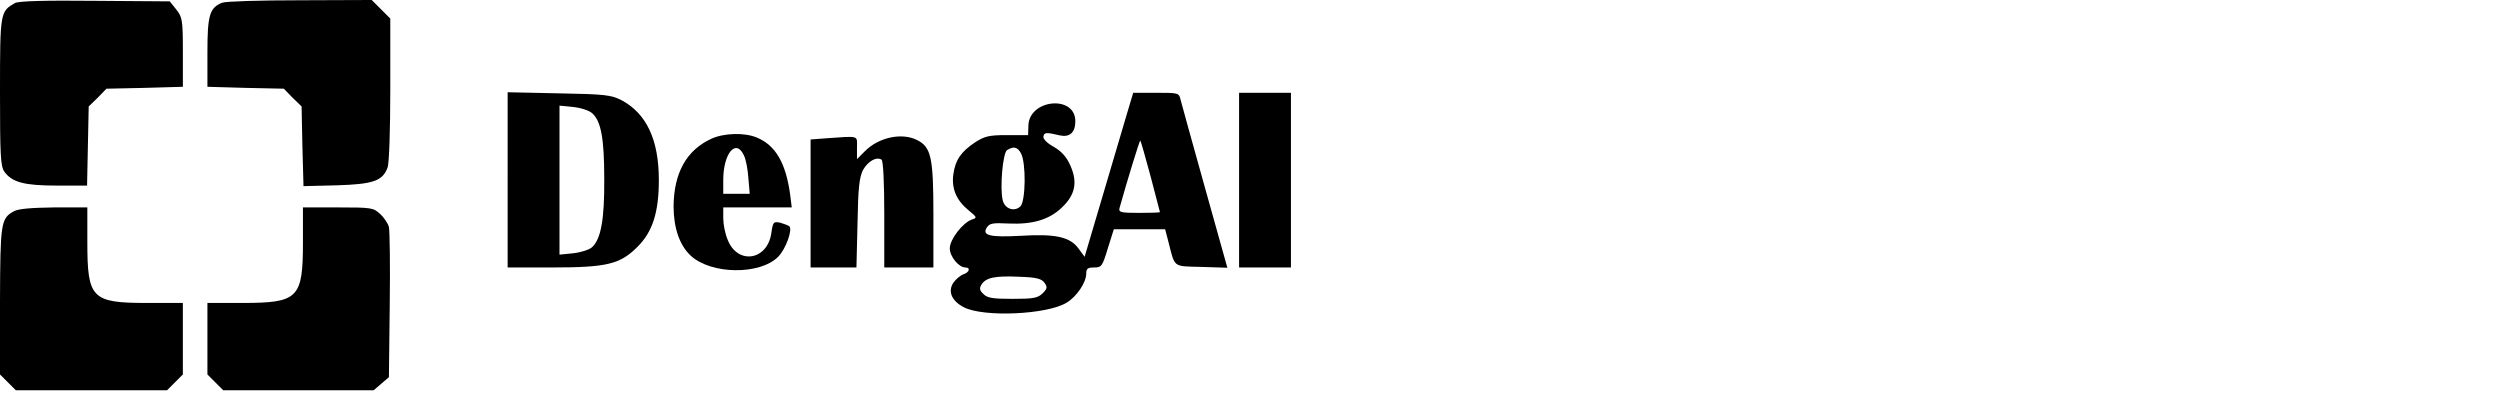 <?xml version="1.0" standalone="no"?>
<!DOCTYPE svg PUBLIC "-//W3C//DTD SVG 20010904//EN"
 "http://www.w3.org/TR/2001/REC-SVG-20010904/DTD/svg10.dtd">
<svg version="1.0" xmlns="http://www.w3.org/2000/svg"
 width="916pt" height="146pt" viewBox="0 0 916 146"
 preserveAspectRatio="xMidYMid meet">

<g transform="translate(0,146) scale(0.1,-0.1)"
fill="#000000" stroke="none">
<path d="M55 1449 c-54 -31 -55 -33 -55 -324 0 -234 2 -274 16 -294 28 -39 73
-51 193 -51 l110 0 3 145 3 145 33 32 32 33 140 3 140 4 0 126 c0 119 -2 129
-24 157 l-24 30 -274 2 c-188 2 -279 -1 -293 -8z"/>
<path d="M814 1450 c-46 -18 -54 -46 -54 -181 l0 -127 140 -4 140 -3 32 -33
33 -32 3 -146 4 -146 122 3 c133 4 168 16 186 65 6 14 10 142 10 286 l0 260
-34 34 -34 34 -263 -1 c-145 0 -274 -4 -285 -9z"/>
<path d="M1860 801 l0 -321 163 0 c201 0 249 12 312 75 56 55 79 127 79 245 0
148 -45 244 -137 293 -38 19 -60 22 -229 25 l-188 4 0 -321z m310 244 c32 -29
44 -91 44 -240 1 -149 -12 -221 -45 -251 -10 -9 -41 -19 -69 -22 l-50 -5 0
273 0 273 50 -5 c29 -3 59 -13 70 -23z"/>
<path d="M4132 1053 c-11 -38 -51 -173 -89 -301 l-69 -233 -22 30 c-31 43 -85
55 -212 47 -114 -6 -143 1 -124 31 10 15 23 17 79 14 88 -4 149 14 195 58 50
47 59 93 32 154 -14 32 -32 52 -61 69 -24 13 -40 29 -38 38 3 15 10 16 60 4
36 -8 57 10 57 52 0 97 -169 81 -172 -16 l-1 -35 -77 0 c-67 0 -82 -4 -118
-27 -51 -34 -72 -65 -79 -117 -7 -52 11 -94 54 -130 33 -27 34 -29 15 -35 -34
-11 -82 -73 -82 -106 0 -30 33 -70 57 -70 20 0 15 -18 -7 -25 -11 -4 -28 -18
-37 -31 -21 -32 -6 -67 39 -90 72 -37 304 -27 376 17 37 22 72 74 72 107 0 18
6 22 29 22 27 0 30 4 50 70 l22 70 94 0 94 0 11 -42 c26 -101 15 -93 122 -96
l95 -3 -82 293 c-45 161 -85 305 -89 321 -6 27 -7 27 -90 27 l-84 0 -20 -67z
m84 -240 c18 -70 34 -129 34 -130 0 -2 -34 -3 -76 -3 -68 0 -76 2 -72 18 27
97 74 250 76 247 2 -2 19 -61 38 -132z m-475 85 c19 -36 17 -174 -2 -194 -22
-21 -57 -10 -65 22 -11 44 0 174 16 184 24 15 38 12 51 -12z m86 -474 c11 -16
11 -21 -7 -39 -18 -17 -33 -20 -110 -20 -72 0 -93 3 -107 18 -14 13 -15 21 -7
34 16 26 50 33 138 29 63 -2 82 -7 93 -22z"/>
<path d="M4540 800 l0 -320 95 0 95 0 0 320 0 320 -95 0 -95 0 0 -320z"/>
<path d="M2605 951 c-90 -42 -136 -125 -137 -247 0 -79 22 -143 63 -181 75
-69 253 -71 320 -4 28 28 54 100 41 112 -4 3 -19 9 -33 13 -25 5 -27 3 -33
-39 -15 -100 -124 -116 -160 -23 -9 21 -16 56 -16 78 l0 40 126 0 125 0 -6 48
c-16 116 -54 180 -122 208 -45 19 -121 17 -168 -5z m121 -61 c7 -14 14 -51 16
-82 l5 -58 -49 0 -48 0 0 50 c0 99 47 154 76 90z"/>
<path d="M3023 953 l-53 -4 0 -235 0 -234 84 0 84 0 4 163 c2 130 7 168 20
194 18 32 49 50 68 38 6 -4 10 -81 10 -201 l0 -194 90 0 90 0 0 193 c0 210 -8
248 -60 274 -56 28 -141 10 -192 -42 l-28 -28 0 42 c0 46 12 43 -117 34z"/>
<path d="M51 686 c-48 -26 -50 -43 -51 -329 l0 -269 29 -29 29 -29 277 0 277
0 29 29 29 29 0 131 0 131 -130 0 c-205 0 -220 16 -220 225 l0 125 -122 0
c-83 -1 -131 -5 -147 -14z"/>
<path d="M1110 575 c0 -209 -16 -225 -225 -225 l-125 0 0 -131 0 -131 29 -29
29 -29 276 0 275 0 28 24 28 24 3 263 c2 145 0 274 -3 287 -3 13 -18 35 -32
48 -25 23 -32 24 -154 24 l-129 0 0 -125z"/>
</g>
</svg>
